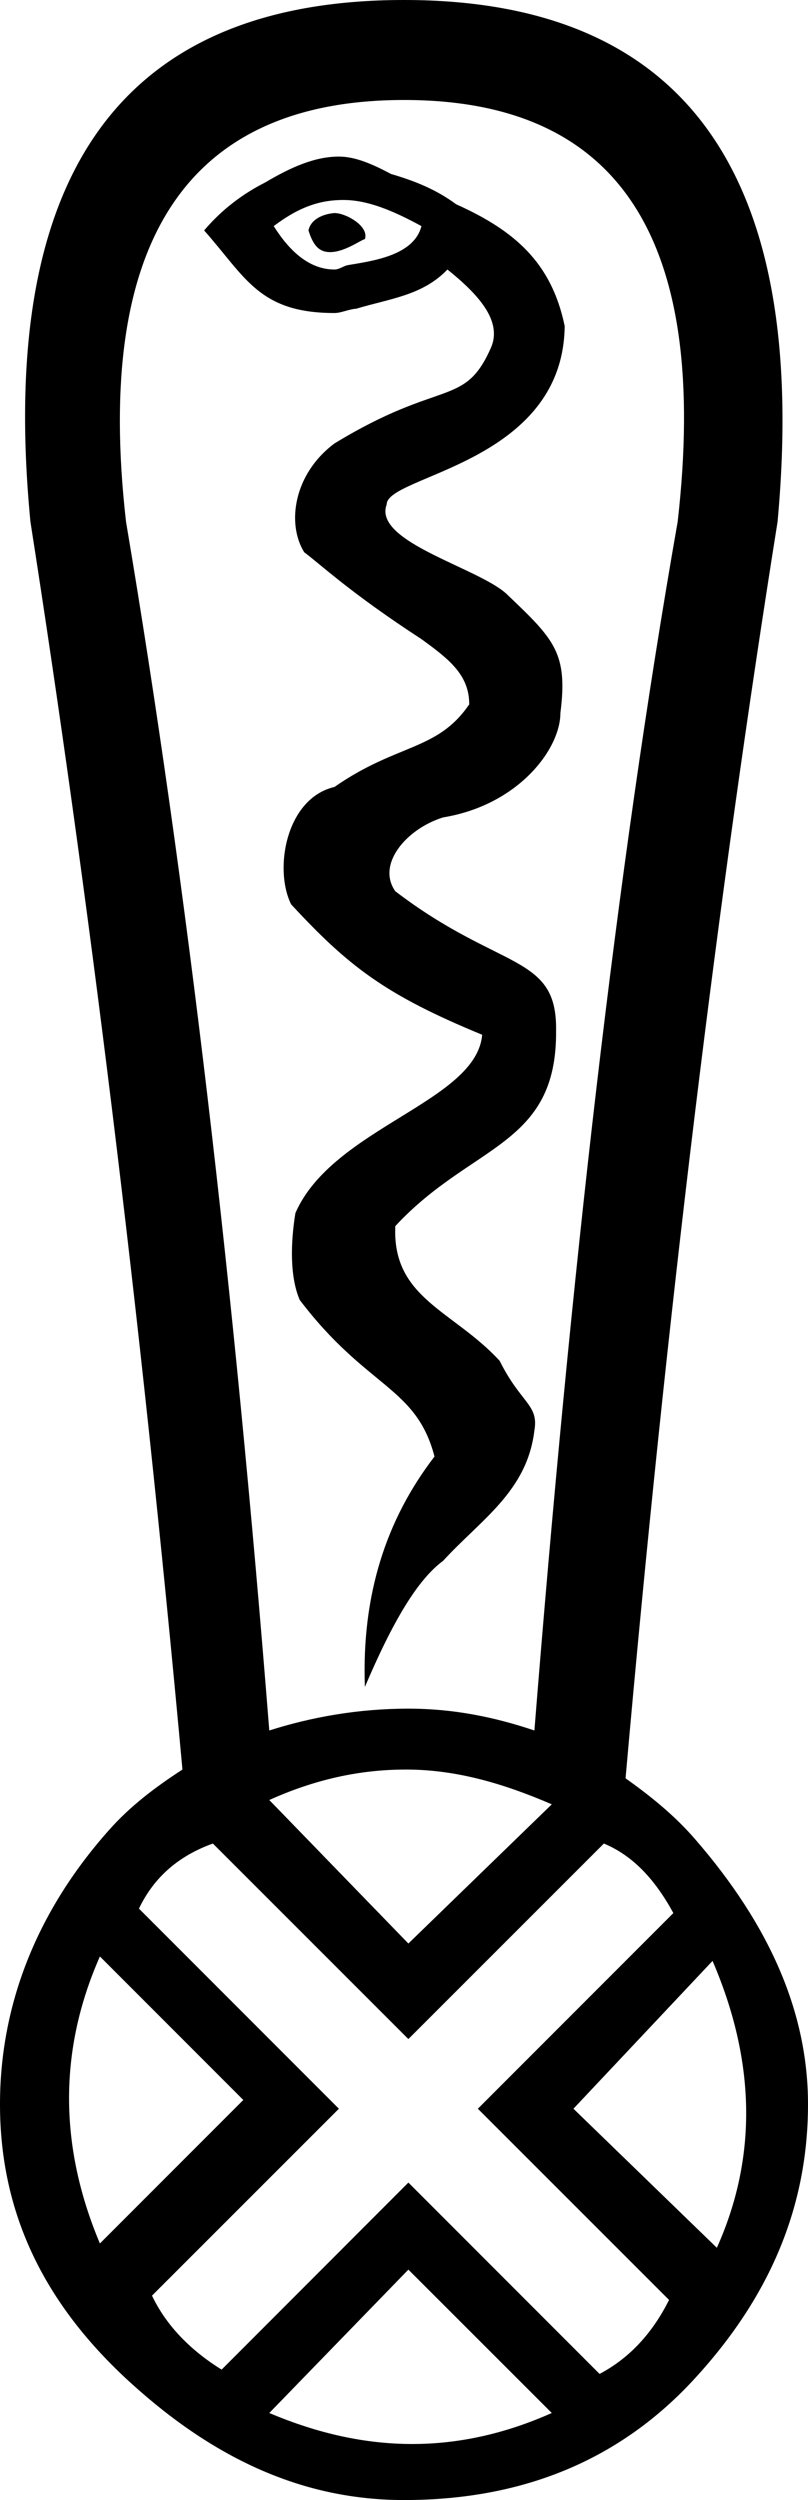 <?xml version='1.0' encoding ='UTF-8' standalone='yes'?>
<svg width='5.815' height='17.978' xmlns='http://www.w3.org/2000/svg' xmlns:xlink='http://www.w3.org/1999/xlink' xmlns:inkscape='http://www.inkscape.org/namespaces/inkscape'>
<path style='fill:#000000; stroke:none' d=' M 2.407 1.532  C 2.332 1.538 2.238 1.572 2.22 1.657  C 2.257 1.776 2.304 1.813 2.376 1.813  C 2.483 1.813 2.605 1.72 2.626 1.72  C 2.658 1.627 2.49 1.532 2.407 1.532  Z  M 2.47 1.438  C 2.642 1.438 2.822 1.511 3.033 1.626  C 2.978 1.841 2.674 1.877 2.501 1.907  C 2.464 1.916 2.442 1.938 2.407 1.938  C 2.228 1.938 2.085 1.809 1.97 1.626  C 2.153 1.487 2.305 1.438 2.47 1.438  Z  M 2.439 1.126  C 2.266 1.126 2.094 1.202 1.907 1.313  C 1.751 1.392 1.6 1.503 1.469 1.657  C 1.766 1.991 1.863 2.251 2.407 2.251  C 2.456 2.251 2.507 2.224 2.564 2.22  C 2.806 2.147 3.042 2.125 3.22 1.938  C 3.431 2.108 3.62 2.303 3.533 2.501  C 3.342 2.934 3.176 2.72 2.407 3.189  C 2.113 3.408 2.062 3.766 2.189 3.971  C 2.318 4.068 2.523 4.264 3.033 4.596  C 3.235 4.742 3.377 4.855 3.377 5.065  C 3.147 5.402 2.86 5.344 2.407 5.659  C 2.06 5.74 1.969 6.247 2.095 6.503  C 2.507 6.948 2.772 7.154 3.47 7.441  C 3.429 7.924 2.395 8.108 2.126 8.723  C 2.092 8.931 2.084 9.178 2.157 9.348  C 2.642 9.986 2.995 9.968 3.127 10.474  C 2.779 10.927 2.602 11.468 2.626 12.131  C 2.829 11.654 3.007 11.358 3.189 11.224  C 3.46 10.928 3.794 10.725 3.846 10.286  C 3.878 10.1 3.749 10.093 3.596 9.786  C 3.264 9.424 2.821 9.338 2.845 8.817  C 3.395 8.223 4.01 8.246 4.002 7.41  C 4.01 6.857 3.598 6.984 2.845 6.409  C 2.708 6.215 2.925 5.96 3.189 5.878  C 3.731 5.789 4.033 5.386 4.033 5.128  C 4.088 4.698 3.99 4.599 3.658 4.283  C 3.472 4.089 2.679 3.902 2.783 3.627  C 2.785 3.417 4.052 3.334 4.064 2.345  C 3.969 1.886 3.701 1.657 3.283 1.469  C 3.14 1.364 2.994 1.304 2.814 1.251  C 2.677 1.178 2.555 1.126 2.439 1.126  Z  M 2.908 0.719  C 4.467 0.719 5.108 1.731 4.877 3.752  C 4.433 6.278 4.106 9.185 3.846 12.444  C 3.563 12.349 3.268 12.287 2.939 12.287  C 2.576 12.287 2.24 12.348 1.938 12.444  C 1.688 9.29 1.35 6.378 0.907 3.752  C 0.676 1.731 1.348 0.719 2.908 0.719  Z  M 2.92 12.725  C 2.927 12.725 2.933 12.725 2.939 12.725  C 3.282 12.728 3.614 12.821 3.971 12.975  L 2.939 13.976  L 1.938 12.944  C 2.262 12.798 2.584 12.725 2.92 12.725  Z  M 0.719 14.069  L 1.751 15.101  L 0.719 16.133  C 0.423 15.43 0.423 14.739 0.719 14.069  Z  M 5.128 14.101  C 5.435 14.814 5.455 15.505 5.159 16.164  L 4.127 15.164  L 5.128 14.101  Z  M 4.346 13.257  C 4.555 13.344 4.714 13.515 4.846 13.757  L 3.439 15.164  L 4.815 16.539  C 4.705 16.759 4.545 16.95 4.315 17.071  L 2.939 15.695  L 1.595 17.04  C 1.364 16.897 1.193 16.717 1.094 16.508  L 2.439 15.164  L 1 13.725  C 1.11 13.495 1.29 13.344 1.532 13.257  L 2.939 14.663  L 4.346 13.257  Z  M 2.939 16.321  L 3.971 17.352  C 3.636 17.501 3.303 17.575 2.967 17.575  C 2.63 17.575 2.29 17.501 1.938 17.352  L 2.939 16.321  Z  M 2.908 0  C 0.876 0 -0.023 1.248 0.219 3.752  C 0.632 6.394 1.008 9.393 1.313 12.725  C 1.122 12.849 0.939 12.985 0.782 13.163  C 0.255 13.756 -0 14.43 0 15.132  C 0 15.923 0.323 16.573 0.938 17.133  C 1.553 17.693 2.194 17.978 2.908 17.978  C 3.764 17.978 4.464 17.69 5.002 17.102  C 5.541 16.515 5.815 15.868 5.815 15.132  C 5.815 14.474 5.541 13.846 5.002 13.225  C 4.851 13.051 4.678 12.913 4.502 12.788  C 4.798 9.44 5.17 6.422 5.596 3.752  C 5.827 1.248 4.928 0 2.908 0  Z '/></svg>
